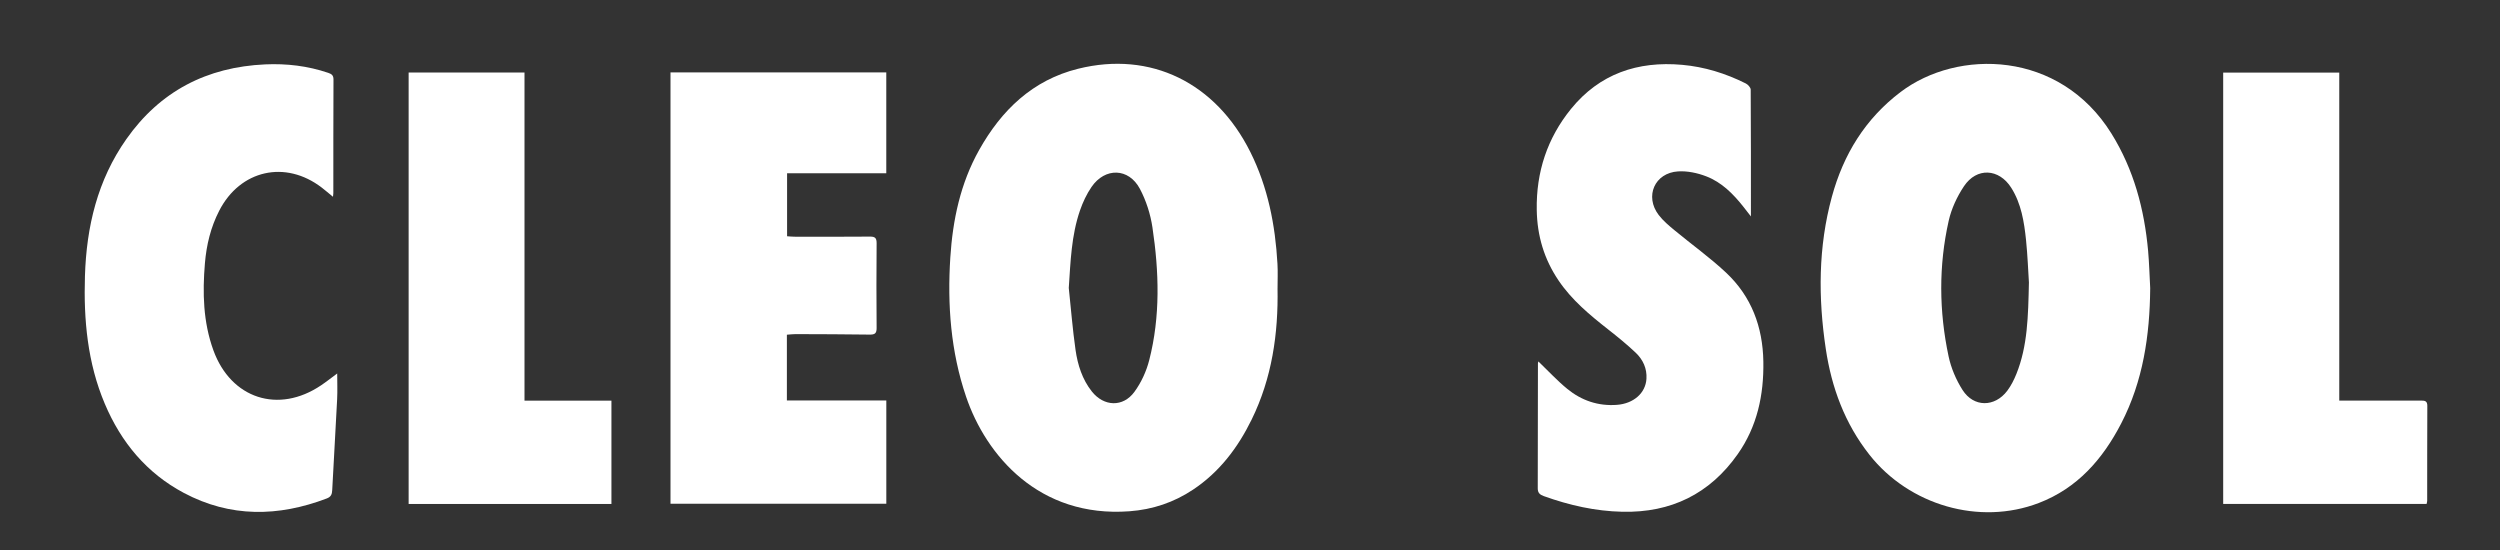 <svg width="150" height="33" viewBox="0 0 150 33" fill="none" xmlns="http://www.w3.org/2000/svg">
<rect x="0" y="0" width="150" height="33" fill="#333333" stroke="none"/>
<path d="M76.652 17.291C76.702 20.027 76.317 22.689 75.099 25.174C74.275 26.856 73.169 28.322 71.588 29.375C70.434 30.145 69.162 30.572 67.771 30.676C62.329 31.081 59.157 27.311 57.965 23.801C57.044 21.09 56.837 18.296 57.018 15.461C57.163 13.195 57.624 11.004 58.747 9.002C60.088 6.609 61.956 4.803 64.688 4.125C69.045 3.043 72.947 4.96 75.025 9.13C76.076 11.241 76.517 13.502 76.648 15.835C76.676 16.319 76.653 16.806 76.653 17.291L76.652 17.291ZM64.127 17.283C64.259 18.522 64.356 19.767 64.533 21C64.662 21.895 64.935 22.763 65.512 23.491C66.232 24.398 67.378 24.447 68.063 23.514C68.47 22.959 68.781 22.283 68.952 21.615C69.629 18.98 69.544 16.303 69.146 13.64C69.027 12.847 68.768 12.034 68.392 11.327C67.722 10.068 66.301 10.037 65.491 11.218C65.197 11.647 64.969 12.137 64.798 12.631C64.28 14.134 64.233 15.705 64.126 17.284L64.127 17.283Z" fill="white"/>
<path d="M129.012 17.301C128.988 20.124 128.586 22.866 127.272 25.406C126.163 27.549 124.645 29.292 122.324 30.181C118.768 31.543 114.557 30.318 112.166 27.285C110.687 25.408 109.895 23.259 109.547 20.932C109.088 17.872 109.091 14.818 109.912 11.807C110.604 9.269 111.913 7.128 114.036 5.52C117.461 2.925 123.577 3.008 126.687 8.014C128.03 10.177 128.661 12.552 128.887 15.056C128.953 15.802 128.972 16.552 129.013 17.301H129.012ZM121.735 16.947C121.692 16.284 121.658 15.34 121.562 14.402C121.448 13.31 121.277 12.219 120.675 11.267C119.939 10.104 118.601 10.032 117.839 11.173C117.424 11.794 117.086 12.52 116.922 13.246C116.314 15.947 116.34 18.675 116.915 21.38C117.064 22.083 117.365 22.791 117.752 23.398C118.42 24.447 119.682 24.442 120.434 23.448C120.664 23.143 120.842 22.787 120.986 22.43C121.657 20.758 121.69 18.993 121.735 16.948V16.947Z" fill="white"/>
<path d="M40.231 4.342H53.177V10.397H47.225V14.175C47.364 14.184 47.51 14.202 47.655 14.202C49.169 14.203 50.684 14.211 52.198 14.196C52.514 14.192 52.599 14.292 52.597 14.599C52.583 16.293 52.582 17.987 52.597 19.682C52.599 20.002 52.489 20.08 52.186 20.076C50.701 20.055 49.214 20.052 47.727 20.047C47.564 20.047 47.4 20.07 47.213 20.083V24.028H53.179V30.226H40.23V4.342H40.231Z" fill="white"/>
<path d="M92.305 21.688C92.891 22.251 93.427 22.834 94.034 23.331C94.889 24.031 95.893 24.376 97.015 24.291C98.016 24.216 98.733 23.587 98.787 22.732C98.827 22.11 98.578 21.575 98.141 21.162C97.618 20.666 97.057 20.211 96.49 19.766C95.384 18.897 94.305 18.004 93.509 16.823C92.647 15.546 92.231 14.152 92.205 12.597C92.166 10.315 92.838 8.291 94.258 6.538C95.973 4.425 98.264 3.652 100.931 3.89C102.274 4.01 103.543 4.405 104.746 5.007C104.878 5.072 105.041 5.251 105.042 5.377C105.059 7.876 105.055 10.375 105.055 12.986C104.866 12.743 104.737 12.575 104.606 12.409C103.995 11.636 103.303 10.937 102.376 10.581C101.848 10.377 101.242 10.249 100.684 10.284C99.278 10.372 98.667 11.78 99.52 12.897C99.785 13.245 100.134 13.537 100.474 13.818C101.499 14.668 102.59 15.446 103.558 16.353C105.084 17.782 105.766 19.607 105.801 21.692C105.834 23.7 105.433 25.589 104.261 27.252C102.582 29.636 100.258 30.771 97.345 30.706C95.718 30.671 94.157 30.316 92.631 29.768C92.39 29.681 92.264 29.572 92.265 29.303C92.272 26.804 92.272 24.305 92.276 21.805C92.276 21.766 92.294 21.726 92.304 21.685L92.305 21.688Z" fill="white"/>
<path d="M19.979 11.807C19.727 11.601 19.522 11.423 19.306 11.257C17.125 9.583 14.412 10.194 13.154 12.641C12.644 13.631 12.388 14.692 12.295 15.795C12.146 17.565 12.188 19.322 12.803 21.017C13.858 23.922 16.707 24.847 19.268 23.117C19.599 22.894 19.913 22.644 20.232 22.408C20.232 22.929 20.254 23.447 20.228 23.961C20.137 25.777 20.026 27.592 19.933 29.408C19.921 29.655 19.864 29.808 19.607 29.907C16.698 31.014 13.822 31.059 11.029 29.574C8.797 28.387 7.266 26.539 6.288 24.227C5.25 21.772 5.014 19.188 5.097 16.557C5.189 13.598 5.849 10.809 7.579 8.35C9.604 5.469 12.414 4.022 15.911 3.863C17.2 3.805 18.461 3.953 19.688 4.369C19.895 4.439 20.01 4.516 20.009 4.767C19.998 7.044 20.002 9.322 20 11.598C20 11.648 19.99 11.698 19.979 11.807Z" fill="white"/>
<path d="M145.594 30.236H133.391V4.355H140.356V24.038C140.934 24.038 141.46 24.038 141.986 24.038C143.084 24.038 144.181 24.041 145.279 24.035C145.508 24.033 145.64 24.073 145.639 24.35C145.63 26.252 145.633 28.155 145.631 30.057C145.631 30.11 145.61 30.162 145.595 30.236H145.594Z" fill="white"/>
<path d="M31.47 24.039H36.686V30.238H24.518V4.351H31.47V24.039Z" fill="white"/>
</svg>
